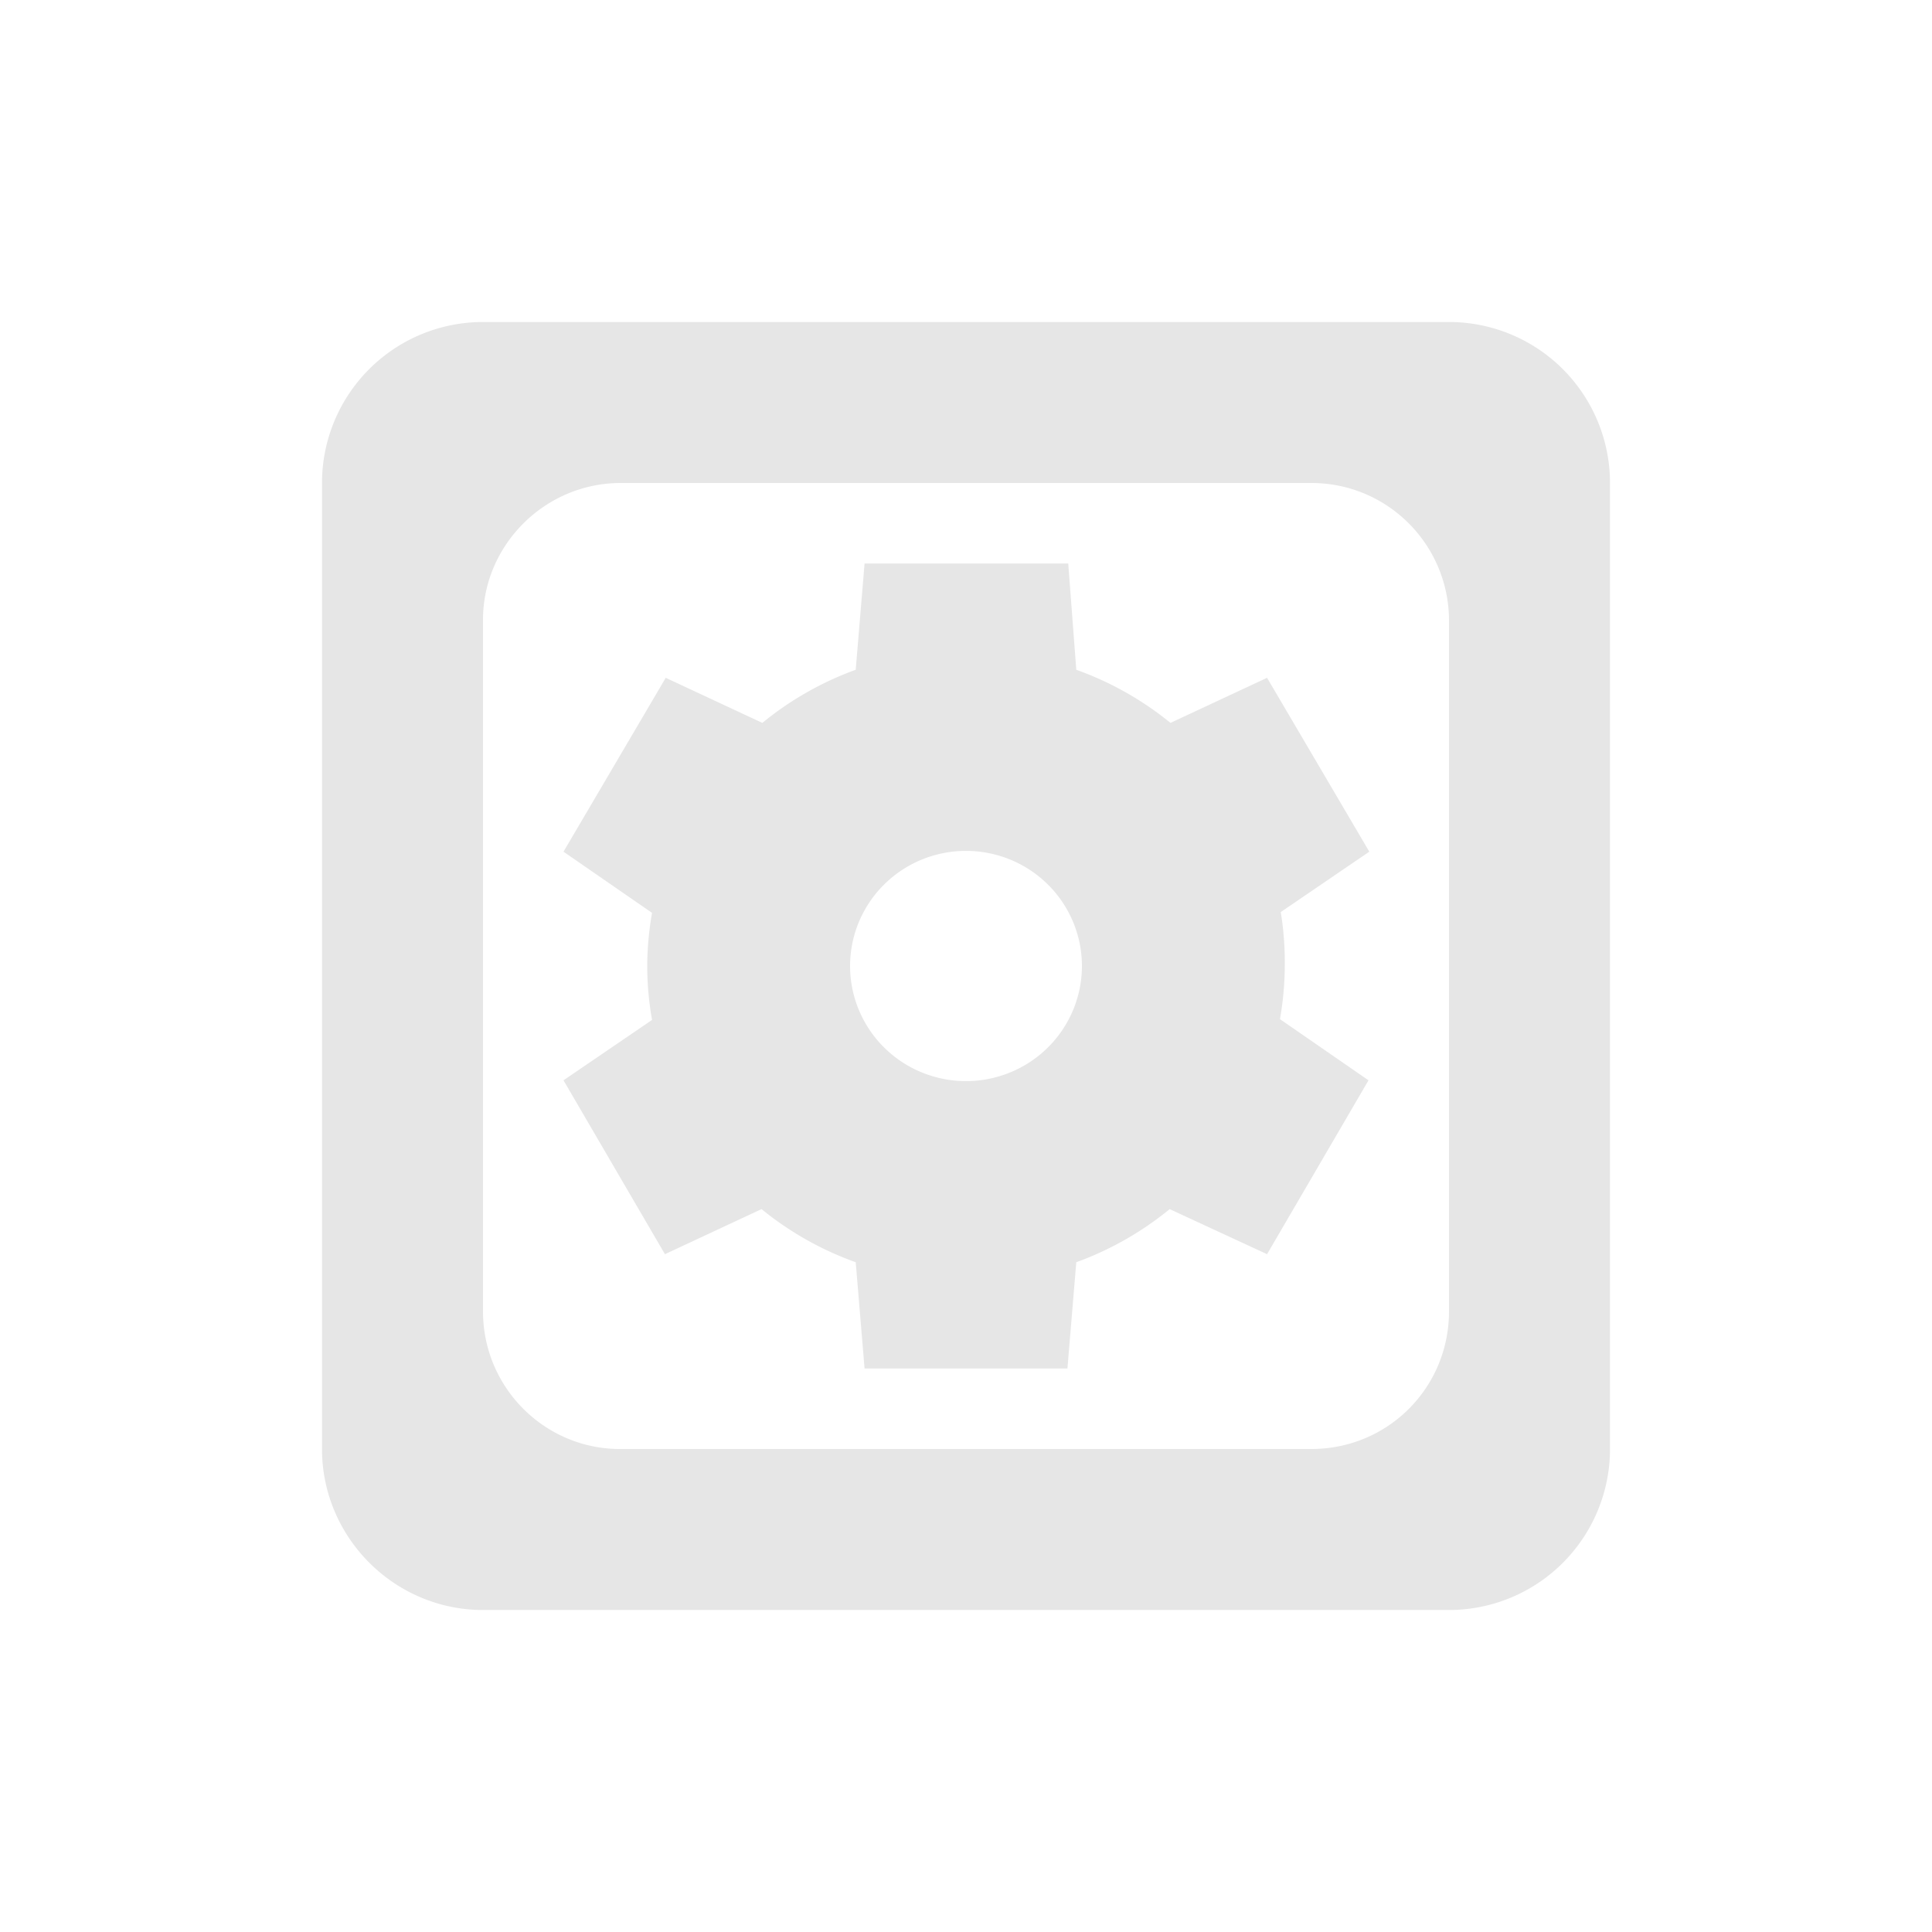 <?xml version="1.0" encoding="UTF-8" standalone="no"?>
<svg
   xmlns:dc="http://purl.org/dc/elements/1.1/"
   xmlns:cc="http://creativecommons.org/ns#"
   xmlns:rdf="http://www.w3.org/1999/02/22-rdf-syntax-ns#"
   xmlns:svg="http://www.w3.org/2000/svg"
   xmlns="http://www.w3.org/2000/svg"
   xmlns:sodipodi="http://sodipodi.sourceforge.net/DTD/sodipodi-0.dtd"
   xmlns:inkscape="http://www.inkscape.org/namespaces/inkscape"
   width="24"
   height="24"
   version="1.1"
   id="svg7"
   sodipodi:docname="kdenlive-custom-effect.svg"
   inkscape:version="0.92.4 (5da689c313, 2019-01-14)">
  <sodipodi:namedview
     pagecolor="#ffffff"
     bordercolor="#666666"
     borderopacity="1"
     objecttolerance="10"
     gridtolerance="10"
     guidetolerance="10"
     inkscape:pageopacity="0"
     inkscape:pageshadow="2"
     inkscape:window-width="1112"
     inkscape:window-height="480"
     id="namedview9"
     showgrid="false"
     inkscape:zoom="9.8333333"
     inkscape:cx="1.0677966"
     inkscape:cy="12"
     inkscape:window-x="0"
     inkscape:window-y="25"
     inkscape:window-maximized="0"
     inkscape:current-layer="svg7" />
  <defs
     id="defs3">
    <style
       id="current-color-scheme" />
  </defs>
  <path
     d="M 6,4 A 2,2 0 0 0 4,6 v 12 c 0,1.1 0.9,2 2,2 h 12 a 2,2 0 0 0 2,-2 V 6 A 2,2 0 0 0 18,4 Z m 1.71,2 h 8.58 C 17.24,6 18,6.77 18,7.71 v 8.58 C 18,17.24 17.24,18 16.29,18 H 7.7 C 6.77,18 6,17.24 6,16.29 V 7.7 C 6,6.77 6.77,6 7.71,6 Z m 3.03,1 -0.11,1.32 A 3.96,3.93 0 0 0 9.47,8.98 L 8.27,8.42 7,10.58 8.1,11.34 A 3.96,3.93 0 0 0 8.04,12 3.96,3.93 0 0 0 8.1,12.67 l -1.1,0.75 1.26,2.16 1.2,-0.56 a 3.96,3.93 0 0 0 1.17,0.66 L 10.74,17 h 2.52 l 0.11,-1.32 a 3.96,3.93 0 0 0 1.16,-0.66 L 15.74,15.58 17,13.42 15.9,12.66 A 3.96,3.93 0 0 0 15.96,12 3.96,3.93 0 0 0 15.91,11.33 l 1.1,-0.75 -1.27,-2.16 -1.2,0.56 A 3.96,3.93 0 0 0 13.37,8.32 L 13.27,7 Z M 12,10.57 A 1.44,1.43 0 0 1 13.44,12 1.44,1.43 0 0 1 12,13.43 1.44,1.43 0 0 1 10.56,12 1.44,1.43 0 0 1 12,10.57 Z"
     id="path5"
     inkscape:connector-curvature="0"
     style="color:#e6e6e6;fill:currentColor" />
</svg>
